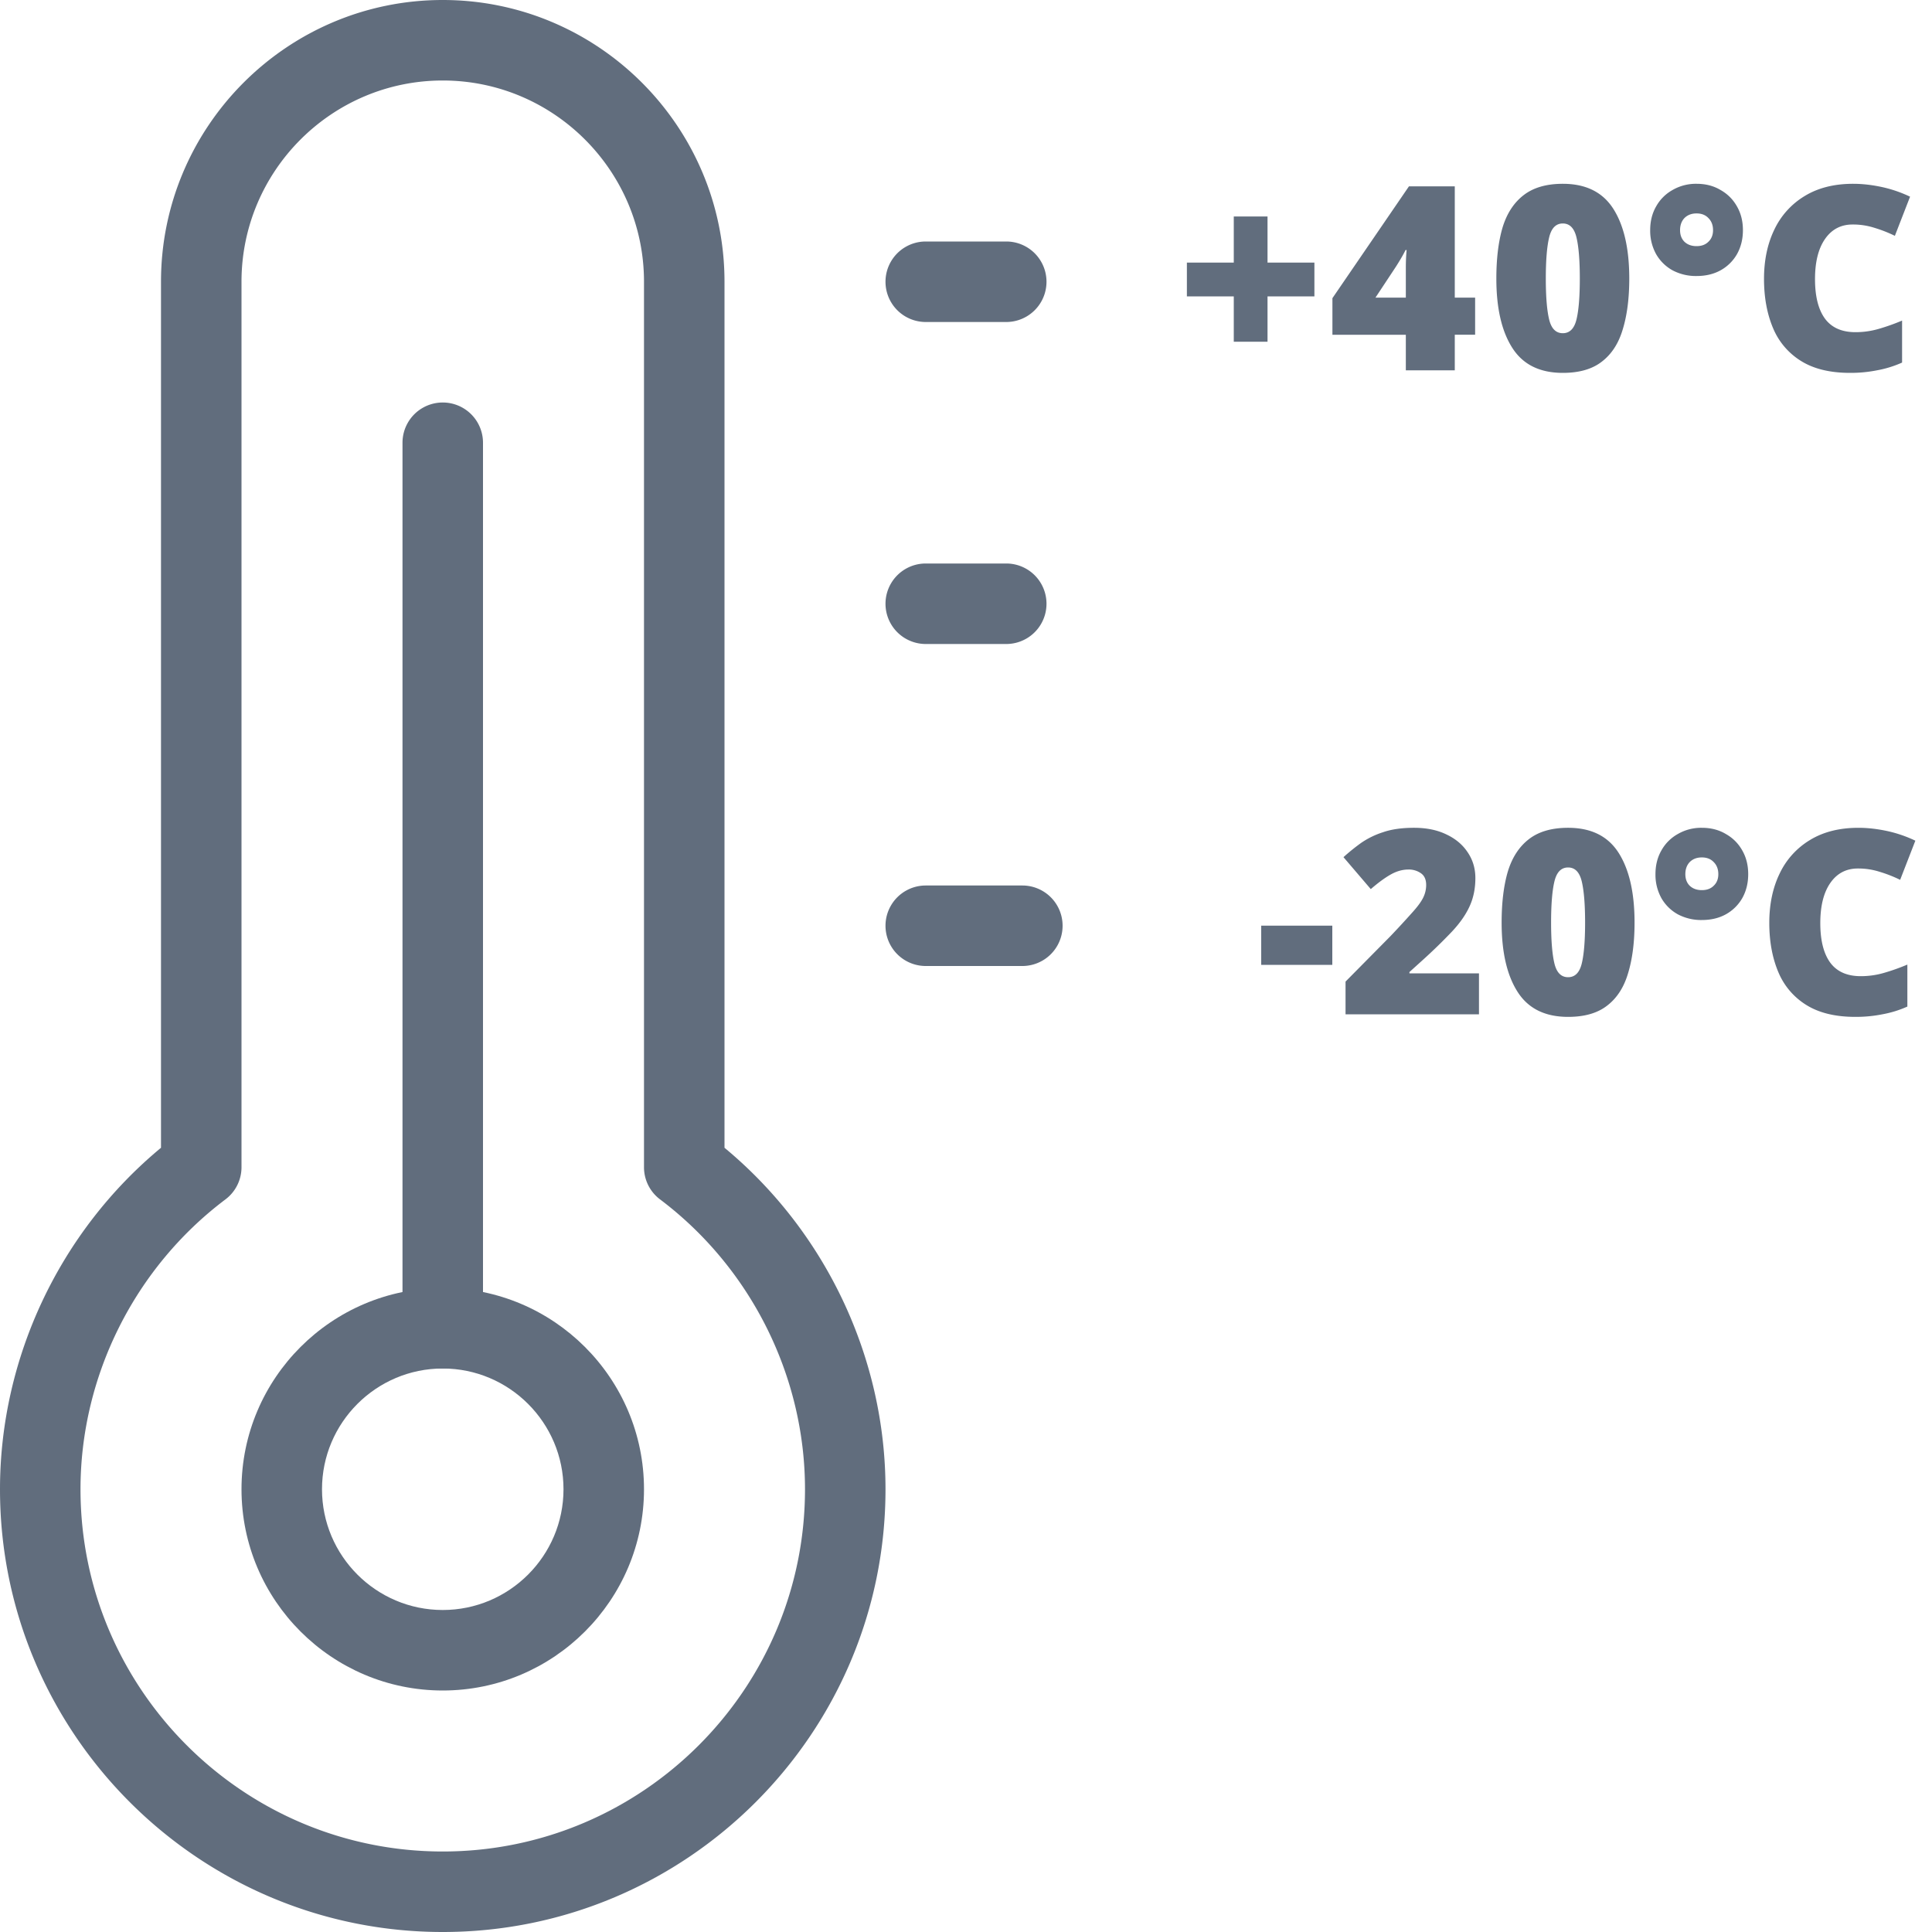 <svg width="120" height="120" fill="none" xmlns="http://www.w3.org/2000/svg"><path d="M27.5 120C12.335 120 0 107.66 0 92.5c0-8.17 3.715-16.005 10-21.21V17.5C10 7.85 17.85 0 27.5 0S45 7.85 45 17.5v53.79c6.285 5.205 10 13.04 10 21.21 0 15.16-12.335 27.5-27.5 27.5zm0-115C20.61 5 15 10.61 15 17.5v55c0 .785-.37 1.525-.995 1.995C8.365 78.74 5 85.47 5 92.5 5 104.905 15.095 115 27.5 115S50 104.905 50 92.5c0-7.03-3.365-13.76-9.005-18.005A2.498 2.498 0 0140 72.5v-55C40 10.61 34.39 5 27.5 5z" fill="#616D7D"/><path d="M27.5 105C20.61 105 15 99.395 15 92.5S20.61 80 27.5 80 40 85.605 40 92.5 34.39 105 27.5 105zm0-20c-4.135 0-7.5 3.365-7.5 7.5s3.365 7.5 7.5 7.5 7.5-3.365 7.5-7.5-3.365-7.5-7.5-7.5z" fill="#616D7D"/><path d="M27.5 85a2.5 2.5 0 01-2.5-2.5v-55a2.5 2.5 0 015 0v55a2.5 2.5 0 01-2.5 2.5zm35-65h-5a2.5 2.5 0 010-5h5a2.5 2.5 0 010 5zm0 20h-5a2.5 2.5 0 010-5h5a2.5 2.5 0 010 5zm1 20h-6a2.5 2.5 0 010-5h6a2.5 2.5 0 010 5zm14.836-.072v-2.432h4.416v2.432h-4.416zM83.574 63v-2.032l2.784-2.816a59.158 59.158 0 001.344-1.456c.33-.363.56-.672.688-.928.128-.256.192-.523.192-.8 0-.341-.112-.587-.336-.736a1.306 1.306 0 00-.768-.224c-.363 0-.726.101-1.088.304-.363.203-.779.507-1.248.912l-1.696-1.984c.341-.31.704-.603 1.088-.88a5.165 5.165 0 011.376-.672c.522-.181 1.162-.272 1.92-.272.778 0 1.45.139 2.016.416.565.267 1.002.635 1.312 1.104.32.47.48 1.003.48 1.6 0 .661-.123 1.253-.368 1.776-.235.512-.598 1.03-1.088 1.552a32.878 32.878 0 01-1.808 1.76l-.832.752v.08h4.32V63h-8.288zm17.951-5.696c0 1.216-.134 2.261-.4 3.136-.256.875-.688 1.547-1.296 2.016-.598.47-1.408.704-2.432.704-1.43 0-2.475-.517-3.136-1.552-.662-1.035-.992-2.47-.992-4.304 0-1.237.128-2.293.384-3.168.266-.875.704-1.547 1.312-2.016.608-.47 1.418-.704 2.432-.704 1.43 0 2.474.517 3.136 1.552.661 1.035.992 2.48.992 4.336zm-5.184 0c0 1.12.07 1.968.208 2.544.138.565.421.848.848.848.426 0 .71-.283.848-.848s.208-1.413.208-2.544c0-1.13-.07-1.984-.208-2.56-.139-.576-.422-.864-.848-.864-.427 0-.71.288-.848.864-.139.576-.208 1.43-.208 2.56zm9.363-.16a3.095 3.095 0 01-1.488-.352 2.657 2.657 0 01-1.024-1.008 2.992 2.992 0 01-.368-1.488c0-.555.123-1.045.368-1.472a2.625 2.625 0 011.024-1.024 2.888 2.888 0 011.488-.384c.565 0 1.061.128 1.488.384.437.245.779.587 1.024 1.024.245.427.368.917.368 1.472 0 .555-.123 1.05-.368 1.488a2.657 2.657 0 01-1.024 1.008c-.427.235-.923.352-1.488.352zm0-1.856c.309 0 .555-.09.736-.272.192-.181.288-.421.288-.72 0-.31-.096-.56-.288-.752-.181-.192-.427-.288-.736-.288s-.56.096-.752.288c-.181.192-.272.443-.272.752 0 .299.091.539.272.72.192.181.443.272.752.272zm9.694-1.344c-.725 0-1.296.299-1.712.896-.416.597-.624 1.43-.624 2.496 0 1.077.208 1.899.624 2.464.416.555 1.045.832 1.888.832.501 0 .987-.07 1.456-.208.48-.139.96-.31 1.44-.512v2.608a6.702 6.702 0 01-1.552.48 8.398 8.398 0 01-1.68.16c-1.237 0-2.251-.245-3.04-.736a4.37 4.37 0 01-1.744-2.048c-.373-.885-.56-1.904-.56-3.056 0-1.152.213-2.17.64-3.056a4.851 4.851 0 011.872-2.08c.832-.512 1.84-.768 3.024-.768.555 0 1.136.064 1.744.192.608.128 1.205.33 1.792.608l-.944 2.432a8.368 8.368 0 00-1.264-.496 4.374 4.374 0 00-1.36-.208zm-36.67-37.632h2.912v2.096h-2.912v2.816h-2.096v-2.816H73.72v-2.096h2.912v-2.864h2.096v2.864zM87.319 23v-2.208h-4.56V18.52l4.752-6.944h2.848v6.912h1.264v2.304h-1.264V23h-3.04zm0-6.384c0-.373.016-.736.048-1.088h-.064c-.085.17-.181.347-.288.528-.107.181-.219.363-.336.544l-1.248 1.888h1.888v-1.872zm13.878.688c0 1.216-.134 2.261-.4 3.136-.256.875-.688 1.547-1.296 2.016-.598.47-1.408.704-2.432.704-1.43 0-2.475-.517-3.136-1.552-.662-1.035-.992-2.47-.992-4.304 0-1.237.128-2.293.384-3.168.266-.875.704-1.547 1.312-2.016.608-.47 1.418-.704 2.432-.704 1.429 0 2.474.517 3.136 1.552.661 1.035.992 2.48.992 4.336zm-5.184 0c0 1.12.069 1.968.208 2.544.138.565.421.848.848.848.426 0 .709-.283.848-.848.138-.565.208-1.413.208-2.544 0-1.13-.07-1.984-.208-2.56-.139-.576-.422-.864-.848-.864-.427 0-.71.288-.848.864-.139.576-.208 1.43-.208 2.56zm9.363-.16a3.095 3.095 0 01-1.488-.352 2.657 2.657 0 01-1.024-1.008 2.992 2.992 0 01-.368-1.488c0-.555.123-1.045.368-1.472a2.625 2.625 0 011.024-1.024 2.888 2.888 0 011.488-.384c.565 0 1.061.128 1.488.384.437.245.779.587 1.024 1.024.245.427.368.917.368 1.472 0 .555-.123 1.05-.368 1.488a2.657 2.657 0 01-1.024 1.008c-.427.235-.923.352-1.488.352zm0-1.856c.309 0 .555-.09.736-.272.192-.181.288-.421.288-.72 0-.31-.096-.56-.288-.752-.181-.192-.427-.288-.736-.288s-.56.096-.752.288c-.181.192-.272.443-.272.752 0 .299.091.539.272.72.192.181.443.272.752.272zm9.694-1.344c-.725 0-1.296.299-1.712.896-.416.597-.624 1.43-.624 2.496 0 1.077.208 1.899.624 2.464.416.555 1.045.832 1.888.832.501 0 .987-.07 1.456-.208.48-.139.96-.31 1.44-.512v2.608a6.702 6.702 0 01-1.552.48 8.398 8.398 0 01-1.68.16c-1.237 0-2.251-.245-3.04-.736a4.37 4.37 0 01-1.744-2.048c-.373-.885-.56-1.904-.56-3.056 0-1.152.213-2.17.64-3.056a4.851 4.851 0 011.872-2.08c.832-.512 1.84-.768 3.024-.768.555 0 1.136.064 1.744.192.608.128 1.205.33 1.792.608l-.944 2.432a8.368 8.368 0 00-1.264-.496 4.374 4.374 0 00-1.36-.208z" fill="#616D7D"/></svg>